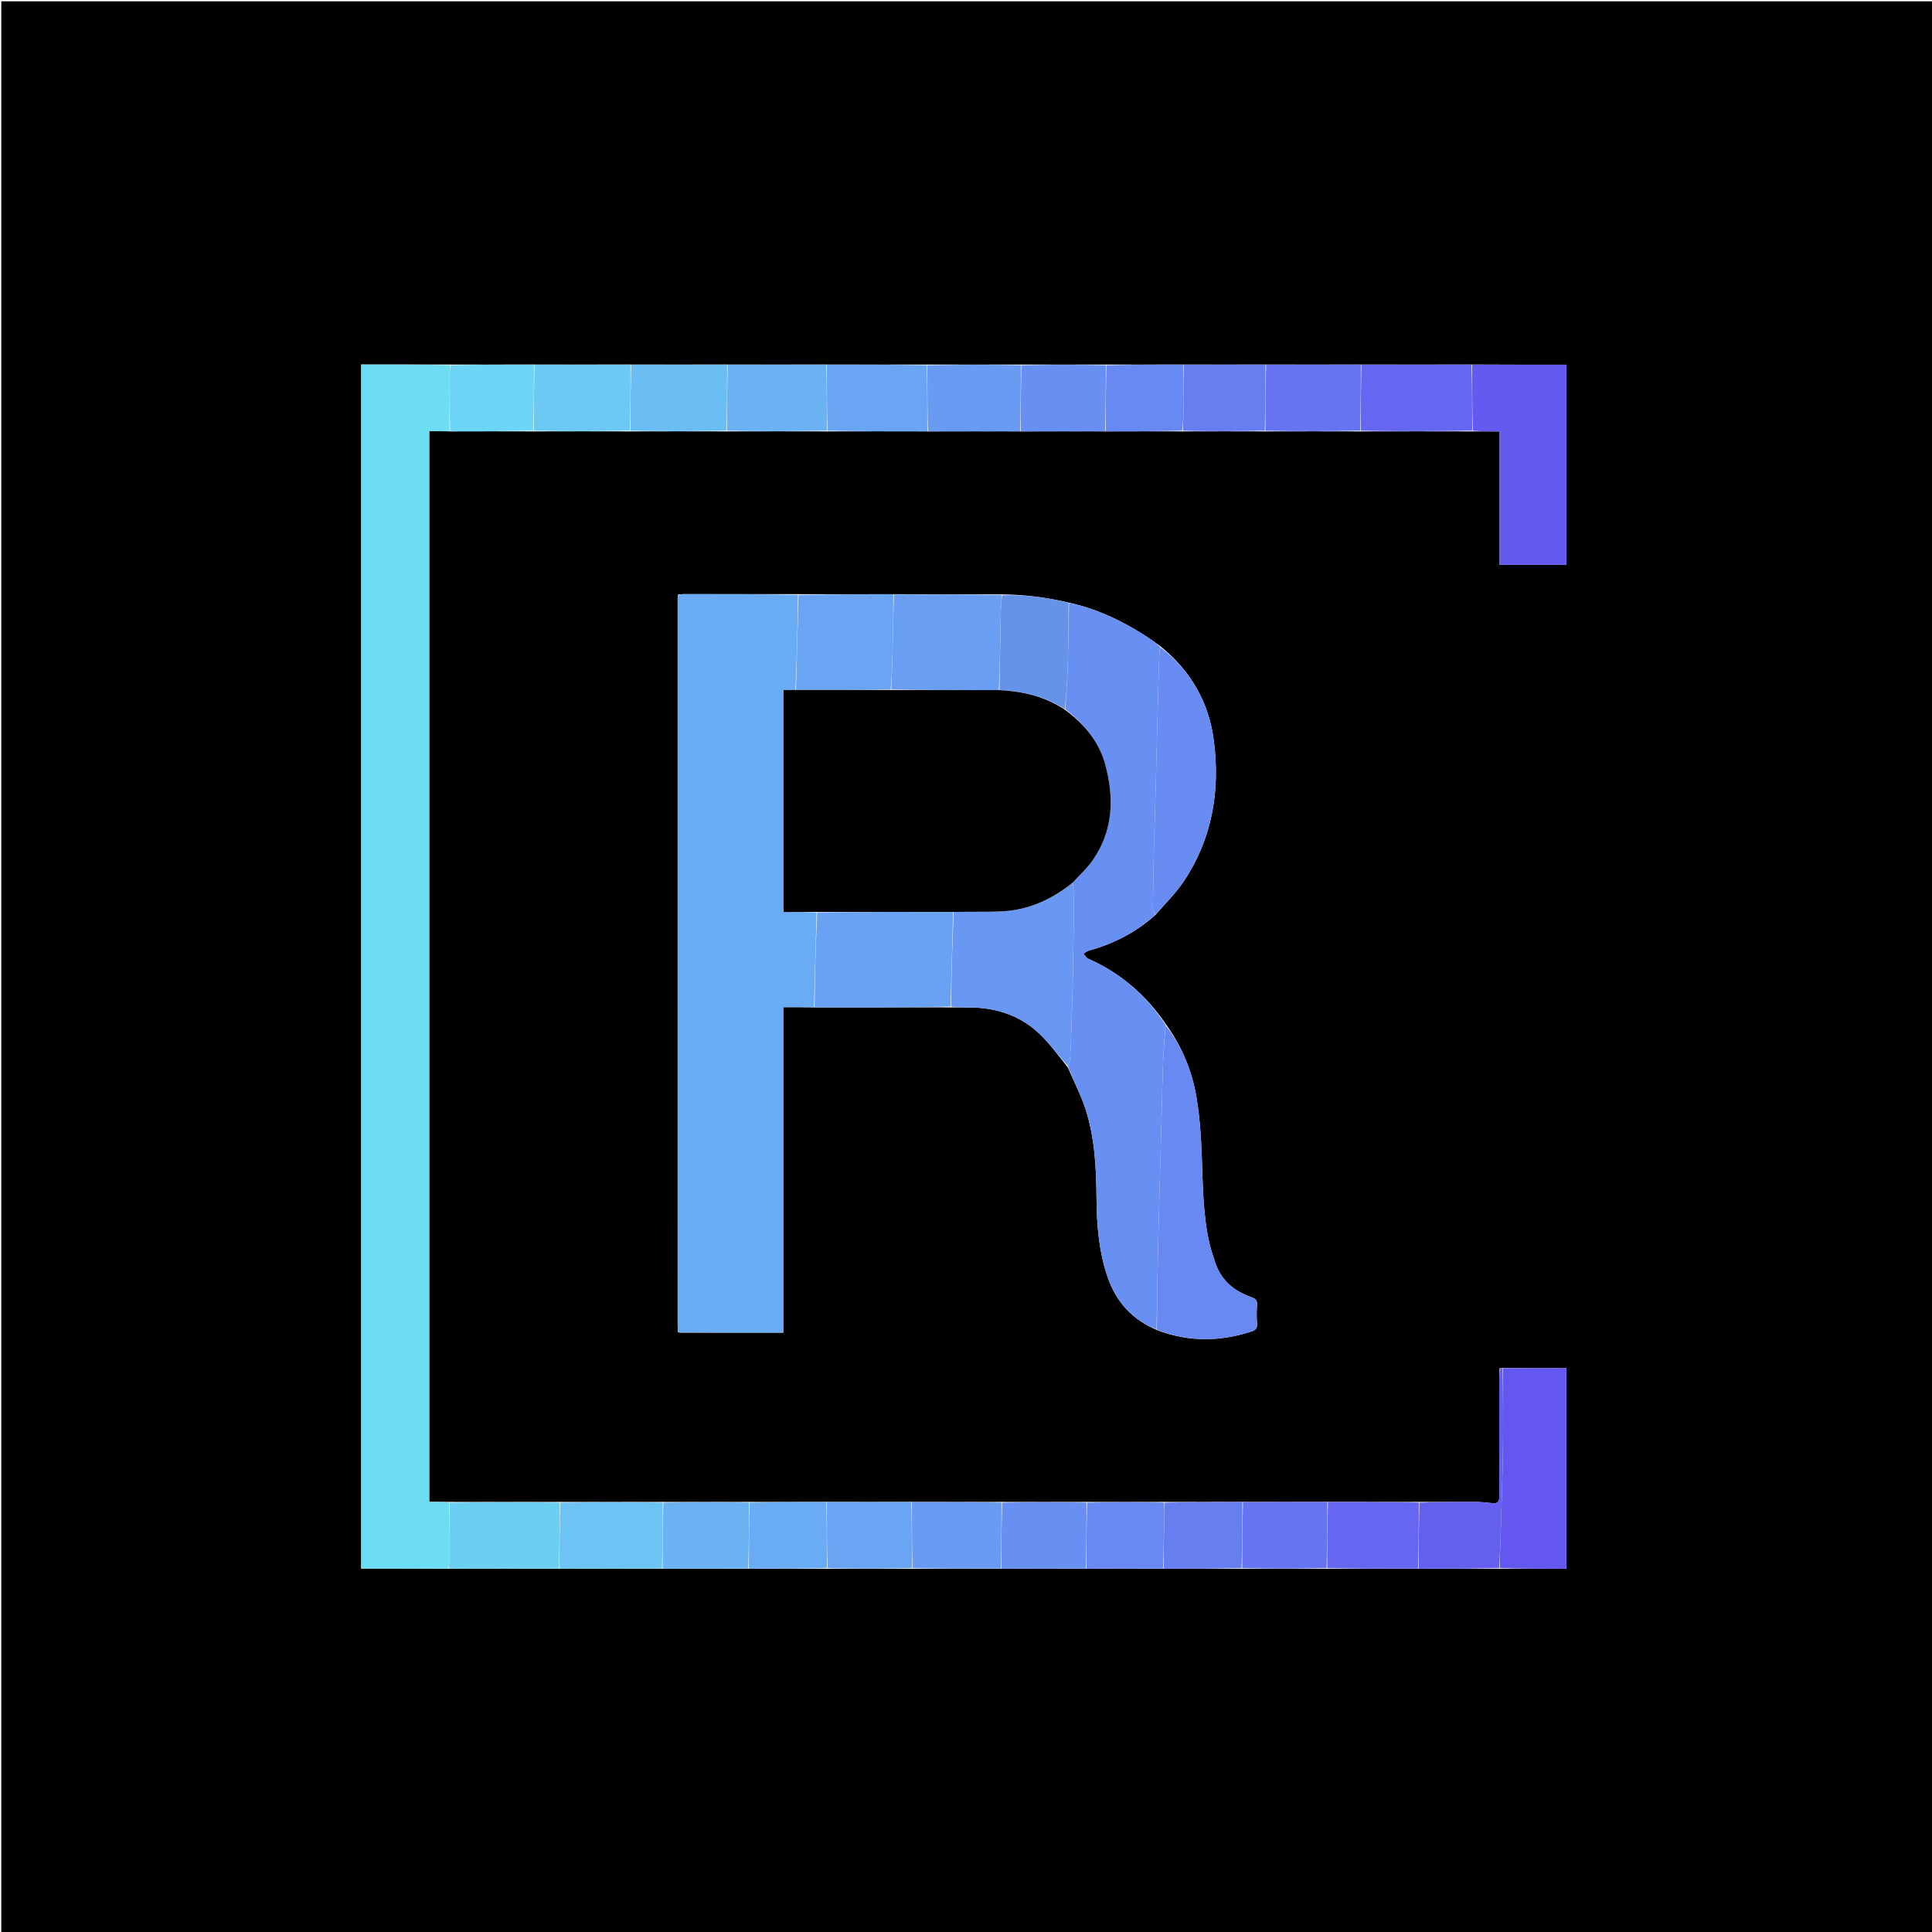 <svg version="1.1" id="Layer_1" xmlns="http://www.w3.org/2000/svg" xmlns:xlink="http://www.w3.org/1999/xlink" x="0px" y="0px"
	 width="100%" viewBox="0 0 1500 1500" enable-background="new 0 0 1500 1500" xml:space="preserve">
<path fill="#000000" opacity="1" stroke="none" 
	d="
M791,1501 
	C527.333,1501 264.167,1501 1,1501 
	C1,1001 1,501 1,1 
	C501,1 1001,1 1501,1 
	C1501,501 1501,1000.999 1501,1501 
	C1264.5,1501 1028,1501 791,1501 
M903.922,1217.981 
	C923.947,1217.932 943.972,1217.883 964.925,1217.98 
	C986.617,1217.932 1008.309,1217.884 1030.928,1217.981 
	C1054.284,1217.933 1077.641,1217.884 1101.925,1217.98 
	C1122.616,1217.931 1143.307,1217.882 1164.926,1217.977 
	C1182.013,1217.977 1199.1,1217.977 1216.139,1217.977 
	C1216.139,1165.736 1216.139,1114.174 1216.139,1062.267 
	C1199.544,1062.267 1183.274,1062.267 1166.327,1062.116 
	C1165.872,1062.178 1165.418,1062.239 1164.531,1062.225 
	C1164.205,1062.384 1164.11,1062.632 1164.042,1063.89 
	C1164.03,1066.552 1164.007,1069.213 1164.006,1071.875 
	C1164.004,1101.821 1163.93,1131.768 1164.09,1161.713 
	C1164.113,1165.9 1162.858,1167.496 1158.69,1167.037 
	C1154.28,1166.553 1149.84,1166.098 1145.41,1166.077 
	C1130.941,1166.008 1116.471,1166.142 1101.074,1166.054 
	C1077.716,1166.103 1054.359,1166.152 1030.073,1166.056 
	C1008.382,1166.105 986.691,1166.153 964.072,1166.056 
	C944.047,1166.105 924.021,1166.153 903.069,1166.055 
	C883.378,1166.104 863.687,1166.153 843.069,1166.055 
	C821.378,1166.104 799.688,1166.153 777.07,1166.055 
	C754.045,1166.105 731.021,1166.155 707.07,1166.057 
	C685.379,1166.106 663.689,1166.156 641.072,1166.055 
	C621.381,1166.103 601.69,1166.152 581.073,1166.05 
	C559.046,1166.101 537.02,1166.152 514.067,1166.057 
	C487.708,1166.108 461.348,1166.159 434.063,1166.057 
	C405.704,1166.107 377.346,1166.156 348.064,1166.056 
	C343.122,1166.056 338.181,1166.056 333.253,1166.056 
	C333.253,888.727 333.253,611.965 333.253,334.789 
	C338.711,334.789 343.851,334.789 349.919,334.95 
	C371.277,334.898 392.636,334.846 414.92,334.954 
	C439.611,334.9 464.302,334.845 489.919,334.95 
	C514.611,334.898 539.303,334.845 564.921,334.952 
	C590.611,334.899 616.301,334.845 642.917,334.95 
	C668.61,334.898 694.302,334.847 720.921,334.952 
	C744.613,334.901 768.305,334.849 792.923,334.954 
	C814.614,334.902 836.305,334.85 858.923,334.951 
	C878.614,334.9 898.306,334.849 918.924,334.951 
	C939.949,334.9 960.974,334.849 982.926,334.951 
	C1007.284,334.9 1031.643,334.849 1056.927,334.951 
	C1085.62,334.901 1114.313,334.851 1143.931,334.953 
	C1150.527,334.953 1157.123,334.953 1164.279,334.953 
	C1164.279,369.994 1164.279,404.364 1164.279,438.531 
	C1181.926,438.531 1198.996,438.531 1216.16,438.531 
	C1216.16,386.57 1216.16,335.005 1216.16,283.167 
	C1191.571,283.167 1167.284,283.167 1142.068,283.03 
	C1113.711,283.075 1085.354,283.12 1056.069,283.027 
	C1031.712,283.074 1007.354,283.12 982.069,283.027 
	C961.045,283.073 940.02,283.119 918.068,283.025 
	C898.378,283.072 878.687,283.119 858.069,283.024 
	C836.378,283.071 814.687,283.118 792.068,283.026 
	C768.044,283.072 744.02,283.119 719.068,283.025 
	C693.378,283.072 667.687,283.119 641.069,283.025 
	C615.711,283.072 590.353,283.119 564.068,283.024 
	C539.378,283.072 514.687,283.119 489.069,283.023 
	C464.378,283.071 439.687,283.119 414.069,283.024 
	C392.711,283.071 371.354,283.118 349.07,283.02 
	C326.171,283.02 303.272,283.02 280.432,283.02 
	C280.432,595.047 280.432,906.279 280.432,1217.838 
	C303.105,1217.838 325.549,1217.838 348.919,1217.992 
	C377.278,1217.94 405.637,1217.888 434.923,1217.986 
	C461.281,1217.937 487.639,1217.887 514.924,1217.99 
	C536.949,1217.94 558.975,1217.889 581.927,1217.986 
	C601.951,1217.935 621.974,1217.885 642.925,1217.983 
	C664.616,1217.933 686.306,1217.883 708.924,1217.983 
	C731.614,1217.933 754.305,1217.884 777.923,1217.983 
	C799.614,1217.934 821.305,1217.884 843.924,1217.981 
	C863.614,1217.932 883.304,1217.883 903.922,1217.981 
M777.048,461.503 
	C749.366,461.507 721.684,461.51 693.086,461.301 
	C668.719,461.369 644.352,461.437 619.071,461.298 
	C589.651,461.28 560.231,461.256 530.811,461.264 
	C529.509,461.265 528.206,461.552 526.683,461.48 
	C526.683,461.48 526.426,461.664 526.426,461.664 
	C526.426,461.664 526.486,461.975 526.177,462.869 
	C526.159,463.535 526.126,464.201 526.126,464.867 
	C526.125,653.107 526.124,841.347 526.141,1029.587 
	C526.141,1031.069 526.369,1032.55 526.432,1034.342 
	C526.432,1034.342 526.693,1034.521 526.693,1034.521 
	C526.693,1034.521 526.912,1034.293 527.789,1034.674 
	C554.394,1034.674 580.999,1034.674 608.121,1034.674 
	C608.121,950.337 608.121,866.475 608.121,781.951 
	C616.423,781.951 624.21,781.951 632.917,782.146 
	C646.532,782.157 660.147,782.201 673.761,782.172 
	C695.174,782.126 716.586,782.03 738.919,782.15 
	C744.232,782.17 749.548,782.101 754.86,782.225 
	C774.686,782.69 792.541,788.886 806.954,802.578 
	C815.056,810.274 821.674,819.532 829.08,828.775 
	C833.721,839.578 839.215,850.104 842.823,861.242 
	C850.122,883.774 851.137,907.231 851.339,930.769 
	C851.516,951.431 853.193,971.977 860.027,991.736 
	C866.642,1010.862 879.024,1024.581 898.412,1032.694 
	C922.711,1042.023 947.13,1041.761 971.696,1033.751 
	C974.83,1032.729 976.238,1031.248 975.963,1027.715 
	C975.59,1022.916 975.603,1018.046 975.96,1013.244 
	C976.218,1009.758 974.902,1008.31 971.738,1007.207 
	C958.347,1002.539 948.216,994.26 943.555,980.382 
	C941.917,975.506 940.244,970.611 939.087,965.609 
	C933.762,942.577 933.915,919.074 932.977,895.631 
	C932.38,880.721 931.331,865.703 928.778,851.03 
	C925.275,830.891 917.453,812.196 905.025,794.943 
	C889.635,772.486 869.841,755.297 844.785,744.31 
	C843.31,743.663 842.379,741.779 841.195,740.47 
	C842.607,739.631 843.919,738.428 845.447,738.008 
	C864.688,732.721 882,723.898 897.342,710.073 
	C904.568,701.608 912.694,693.748 918.858,684.57 
	C941.142,651.39 947.423,614.309 942.457,575.269 
	C938.666,545.46 924.701,520.868 900.627,501.505 
	C896.725,498.79 892.911,495.938 888.906,493.384 
	C870.651,481.743 851.32,472.568 829.296,467.766 
	C812.409,463.794 795.318,461.564 777.048,461.503 
z"/>
<path fill="#6DDDF4" opacity="1" stroke="none" 
	d="
M347.992,1217.838 
	C325.549,1217.838 303.105,1217.838 280.432,1217.838 
	C280.432,906.279 280.432,595.047 280.432,283.02 
	C303.272,283.02 326.171,283.02 349.451,283.492 
	C349.555,286.259 349.049,288.553 349.037,290.849 
	C348.962,305.496 348.995,320.143 348.992,334.789 
	C343.851,334.789 338.711,334.789 333.253,334.789 
	C333.253,611.965 333.253,888.727 333.253,1166.056 
	C338.181,1166.056 343.122,1166.056 348.528,1166.586 
	C348.995,1181.573 349.045,1196.029 348.956,1210.485 
	C348.941,1212.938 348.329,1215.387 347.992,1217.838 
z"/>
<path fill="#6AACF3" opacity="1" stroke="none" 
	d="
M631.996,781.951 
	C624.21,781.951 616.423,781.951 608.121,781.951 
	C608.121,866.475 608.121,950.337 608.121,1034.674 
	C580.999,1034.674 554.394,1034.674 527.305,1034.407 
	C526.821,1034.14 526.49,1034.031 526.49,1034.031 
	C526.369,1032.55 526.141,1031.069 526.141,1029.587 
	C526.124,841.347 526.125,653.107 526.126,464.867 
	C526.126,464.201 526.159,463.535 526.421,462.413 
	C526.664,461.958 526.904,461.706 526.904,461.706 
	C528.206,461.552 529.509,461.265 530.811,461.264 
	C560.231,461.256 589.651,461.28 619.53,461.837 
	C619.326,486.779 618.661,511.18 617.545,535.677 
	C614.169,535.773 611.246,535.773 608.343,535.773 
	C608.343,593.509 608.343,650.527 608.343,708.118 
	C617.088,708.118 625.541,708.118 633.995,708.544 
	C633.329,733.296 632.663,757.624 631.996,781.951 
z"/>
<path fill="#6890F2" opacity="1" stroke="none" 
	d="
M896.787,710.361 
	C882,723.898 864.688,732.721 845.447,738.008 
	C843.919,738.428 842.607,739.631 841.195,740.47 
	C842.379,741.779 843.31,743.663 844.785,744.31 
	C869.841,755.297 889.635,772.486 904.929,795.676 
	C904.223,805.666 903.434,814.917 903.048,824.184 
	C902.536,836.475 902.338,848.779 902.004,861.078 
	C901.671,873.376 901.334,885.675 901.006,897.973 
	C900.336,923.07 899.605,948.165 899.024,973.264 
	C898.57,992.892 898.303,1012.525 897.953,1032.155 
	C879.024,1024.581 866.642,1010.862 860.027,991.736 
	C853.193,971.977 851.516,951.431 851.339,930.769 
	C851.137,907.231 850.122,883.774 842.823,861.242 
	C839.215,850.104 833.721,839.578 829.18,828.073 
	C829.846,825.299 830.798,823.248 830.912,821.151 
	C831.408,812.046 831.701,802.93 831.989,793.815 
	C832.361,782.043 832.754,770.27 832.968,758.495 
	C833.376,736.08 833.7,713.664 833.929,691.247 
	C833.948,689.415 832.976,687.573 832.656,685.449 
	C837.88,679.683 843.549,674.659 847.834,668.649 
	C864.234,645.644 865.232,620.188 858.193,593.895 
	C853.325,575.706 841.797,562.099 827.072,550.589 
	C827.76,539.926 828.614,529.682 828.932,519.421 
	C829.462,502.316 829.65,485.202 829.982,468.091 
	C851.32,472.568 870.651,481.743 888.906,493.384 
	C892.911,495.938 896.725,498.79 900.728,502.2 
	C900.552,504.859 900.096,506.816 900.03,508.786 
	C899.639,520.4 899.315,532.015 899.013,543.632 
	C898.328,570.024 897.687,596.417 896.991,622.808 
	C896.716,633.26 896.279,643.708 896.034,654.161 
	C895.638,671.1 895.284,688.04 895.084,704.982 
	C895.063,706.768 896.192,708.568 896.787,710.361 
z"/>
<path fill="#645AF0" opacity="1" stroke="none" 
	d="
M1142.996,283.167 
	C1167.284,283.167 1191.571,283.167 1216.16,283.167 
	C1216.16,335.005 1216.16,386.57 1216.16,438.531 
	C1198.996,438.531 1181.926,438.531 1164.279,438.531 
	C1164.279,404.364 1164.279,369.994 1164.279,334.953 
	C1157.123,334.953 1150.527,334.953 1143.466,334.422 
	C1143,316.982 1142.998,300.075 1142.996,283.167 
z"/>
<path fill="#6789F1" opacity="1" stroke="none" 
	d="
M898.182,1032.424 
	C898.303,1012.525 898.57,992.892 899.024,973.264 
	C899.605,948.165 900.336,923.07 901.006,897.973 
	C901.334,885.675 901.671,873.376 902.004,861.078 
	C902.338,848.779 902.536,836.475 903.048,824.184 
	C903.434,814.917 904.223,805.666 905.011,795.998 
	C917.453,812.196 925.275,830.891 928.778,851.03 
	C931.331,865.703 932.38,880.721 932.977,895.631 
	C933.915,919.074 933.762,942.577 939.087,965.609 
	C940.244,970.611 941.917,975.506 943.555,980.382 
	C948.216,994.26 958.347,1002.539 971.738,1007.207 
	C974.902,1008.31 976.218,1009.758 975.96,1013.244 
	C975.603,1018.046 975.59,1022.916 975.963,1027.715 
	C976.238,1031.248 974.83,1032.729 971.696,1033.751 
	C947.13,1041.761 922.711,1042.023 898.182,1032.424 
z"/>
<path fill="#6997F2" opacity="1" stroke="none" 
	d="
M832.464,685.737 
	C832.976,687.573 833.948,689.415 833.929,691.247 
	C833.7,713.664 833.376,736.08 832.968,758.495 
	C832.754,770.27 832.361,782.043 831.989,793.815 
	C831.701,802.93 831.408,812.046 830.912,821.151 
	C830.798,823.248 829.846,825.299 829.12,827.729 
	C821.674,819.532 815.056,810.274 806.954,802.578 
	C792.541,788.886 774.686,782.69 754.86,782.225 
	C749.548,782.101 744.232,782.17 738.459,781.587 
	C738.666,756.721 739.331,732.418 740.459,708.031 
	C744.25,707.938 747.578,707.951 750.906,707.916 
	C760.222,707.818 769.56,708.072 778.849,707.516 
	C799.11,706.305 816.71,698.213 832.464,685.737 
z"/>
<path fill="#69A1F3" opacity="1" stroke="none" 
	d="
M739.997,708.115 
	C739.331,732.418 738.666,756.721 737.999,781.49 
	C716.586,782.03 695.174,782.126 673.761,782.172 
	C660.147,782.201 646.532,782.157 632.457,782.048 
	C632.663,757.624 633.329,733.296 634.458,708.459 
	C669.946,708.005 704.971,708.06 739.997,708.115 
z"/>
<path fill="#6457F0" opacity="1" stroke="none" 
	d="
M1167.003,1062.267 
	C1183.274,1062.267 1199.544,1062.267 1216.139,1062.267 
	C1216.139,1114.174 1216.139,1165.736 1216.139,1217.977 
	C1199.1,1217.977 1182.013,1217.977 1164.463,1217.448 
	C1164.333,1209.621 1164.726,1202.325 1164.985,1195.024 
	C1165.368,1184.229 1165.688,1173.432 1165.978,1162.634 
	C1166.348,1148.839 1166.839,1135.044 1166.958,1121.246 
	C1167.126,1101.588 1167.002,1081.927 1167.003,1062.267 
z"/>
<path fill="#688CF1" opacity="1" stroke="none" 
	d="
M897.065,710.217 
	C896.192,708.568 895.063,706.768 895.084,704.982 
	C895.284,688.04 895.638,671.1 896.034,654.161 
	C896.279,643.708 896.716,633.26 896.991,622.808 
	C897.687,596.417 898.328,570.024 899.013,543.632 
	C899.315,532.015 899.639,520.4 900.03,508.786 
	C900.096,506.816 900.552,504.859 900.9,502.49 
	C924.701,520.868 938.666,545.46 942.457,575.269 
	C947.423,614.309 941.142,651.39 918.858,684.57 
	C912.694,693.748 904.568,701.608 897.065,710.217 
z"/>
<path fill="#699EF3" opacity="1" stroke="none" 
	d="
M694.001,461.514 
	C721.684,461.51 749.366,461.507 777.513,462.037 
	C777.655,466.36 777.122,470.146 777.046,473.941 
	C776.63,494.52 776.326,515.102 775.521,535.755 
	C770.581,535.822 766.104,535.823 761.627,535.809 
	C738.417,535.736 715.207,535.659 691.997,535.14 
	C692.324,525.412 692.721,516.129 692.965,506.841 
	C693.363,491.733 693.661,476.623 694.001,461.514 
z"/>
<path fill="#6AA5F3" opacity="1" stroke="none" 
	d="
M693.544,461.408 
	C693.661,476.623 693.363,491.733 692.965,506.841 
	C692.721,516.129 692.324,525.412 691.536,535.234 
	C666.717,535.708 642.356,535.645 617.996,535.582 
	C618.661,511.18 619.326,486.779 619.987,461.941 
	C644.352,461.437 668.719,461.369 693.544,461.408 
z"/>
<path fill="#6567F1" opacity="1" stroke="none" 
	d="
M1142.532,283.098 
	C1142.998,300.075 1143,316.982 1143.003,334.346 
	C1114.313,334.851 1085.62,334.901 1056.463,334.419 
	C1056.332,316.98 1056.664,300.073 1056.997,283.166 
	C1085.354,283.12 1113.711,283.075 1142.532,283.098 
z"/>
<path fill="#6BCFF1" opacity="1" stroke="none" 
	d="
M348.456,1217.915 
	C348.329,1215.387 348.941,1212.938 348.956,1210.485 
	C349.045,1196.029 348.995,1181.573 348.989,1166.661 
	C377.346,1166.156 405.704,1166.107 434.528,1166.589 
	C434.661,1184.026 434.328,1200.931 433.995,1217.836 
	C405.637,1217.888 377.278,1217.94 348.456,1217.915 
z"/>
<path fill="#6CC3F4" opacity="1" stroke="none" 
	d="
M434.459,1217.911 
	C434.328,1200.931 434.661,1184.026 434.991,1166.665 
	C461.348,1166.159 487.708,1166.108 514.532,1166.586 
	C514.663,1184.022 514.331,1200.93 513.998,1217.837 
	C487.639,1217.887 461.281,1217.937 434.459,1217.911 
z"/>
<path fill="#6593E8" opacity="1" stroke="none" 
	d="
M775.984,535.683 
	C776.326,515.102 776.63,494.52 777.046,473.941 
	C777.122,470.146 777.655,466.36 777.96,462.167 
	C795.318,461.564 812.409,463.794 829.639,467.928 
	C829.65,485.202 829.462,502.316 828.932,519.421 
	C828.614,529.682 827.76,539.926 826.733,550.511 
	C811.089,540.649 793.969,536.732 775.984,535.683 
z"/>
<path fill="#6AA5F3" opacity="1" stroke="none" 
	d="
M641.996,283.166 
	C667.687,283.119 693.378,283.072 719.533,283.553 
	C719.997,300.986 719.995,317.891 719.994,334.795 
	C694.302,334.847 668.61,334.898 642.456,334.415 
	C641.995,316.976 641.995,300.071 641.996,283.166 
z"/>
<path fill="#6BB2F3" opacity="1" stroke="none" 
	d="
M641.532,283.095 
	C641.995,300.071 641.995,316.976 641.992,334.336 
	C616.301,334.845 590.611,334.899 564.458,334.423 
	C564.329,316.985 564.662,300.075 564.995,283.166 
	C590.353,283.119 615.711,283.072 641.532,283.095 
z"/>
<path fill="#6BBEF4" opacity="1" stroke="none" 
	d="
M564.532,283.095 
	C564.662,300.075 564.329,316.985 563.995,334.343 
	C539.303,334.845 514.611,334.898 489.457,334.415 
	C489.329,316.975 489.663,300.071 489.996,283.167 
	C514.687,283.119 539.378,283.072 564.532,283.095 
z"/>
<path fill="#6CC9F4" opacity="1" stroke="none" 
	d="
M489.533,283.095 
	C489.663,300.071 489.329,316.975 488.994,334.334 
	C464.302,334.845 439.611,334.9 414.458,334.419 
	C414.329,316.978 414.662,300.072 414.996,283.167 
	C439.687,283.119 464.378,283.071 489.533,283.095 
z"/>
<path fill="#6674F1" opacity="1" stroke="none" 
	d="
M1056.533,283.096 
	C1056.664,300.073 1056.332,316.98 1056,334.343 
	C1031.643,334.849 1007.284,334.9 982.462,334.43 
	C982.331,316.996 982.664,300.081 982.997,283.166 
	C1007.354,283.12 1031.712,283.074 1056.533,283.096 
z"/>
<path fill="#699BF2" opacity="1" stroke="none" 
	d="
M720.457,334.874 
	C719.995,317.891 719.997,300.986 719.997,283.624 
	C744.02,283.119 768.044,283.072 792.533,283.554 
	C792.664,300.987 792.33,317.893 791.997,334.798 
	C768.305,334.849 744.613,334.901 720.457,334.874 
z"/>
<path fill="#6567F1" opacity="1" stroke="none" 
	d="
M1031.002,1166.201 
	C1054.359,1166.152 1077.716,1166.103 1101.537,1166.582 
	C1101.665,1184.019 1101.331,1200.927 1100.997,1217.836 
	C1077.641,1217.884 1054.284,1217.933 1030.464,1217.45 
	C1030.334,1200.013 1030.668,1183.107 1031.002,1166.201 
z"/>
<path fill="#699BF2" opacity="1" stroke="none" 
	d="
M776.996,1217.834 
	C754.305,1217.884 731.614,1217.933 708.461,1217.45 
	C707.998,1200.013 707.997,1183.109 707.996,1166.205 
	C731.021,1166.155 754.045,1166.105 777.534,1166.584 
	C777.663,1184.02 777.329,1200.927 776.996,1217.834 
z"/>
<path fill="#655FF0" opacity="1" stroke="none" 
	d="
M1101.461,1217.908 
	C1101.331,1200.927 1101.665,1184.019 1102,1166.654 
	C1116.471,1166.142 1130.941,1166.008 1145.41,1166.077 
	C1149.84,1166.098 1154.28,1166.553 1158.69,1167.037 
	C1162.858,1167.496 1164.113,1165.9 1164.09,1161.713 
	C1163.93,1131.768 1164.004,1101.821 1164.006,1071.875 
	C1164.007,1069.213 1164.03,1066.552 1164.283,1063.34 
	C1164.7,1062.653 1164.847,1062.49 1164.964,1062.3 
	C1165.418,1062.239 1165.872,1062.178 1166.665,1062.191 
	C1167.002,1081.927 1167.126,1101.588 1166.958,1121.246 
	C1166.839,1135.044 1166.348,1148.839 1165.978,1162.634 
	C1165.688,1173.432 1165.368,1184.229 1164.985,1195.024 
	C1164.726,1202.325 1164.333,1209.621 1163.999,1217.376 
	C1143.307,1217.882 1122.616,1217.931 1101.461,1217.908 
z"/>
<path fill="#6BB2F3" opacity="1" stroke="none" 
	d="
M514.461,1217.914 
	C514.331,1200.93 514.663,1184.022 514.995,1166.659 
	C537.02,1166.152 559.046,1166.101 581.536,1166.581 
	C581.667,1184.021 581.333,1200.93 581,1217.839 
	C558.975,1217.889 536.949,1217.94 514.461,1217.914 
z"/>
<path fill="#6AA5F3" opacity="1" stroke="none" 
	d="
M707.533,1166.131 
	C707.997,1183.109 707.998,1200.013 707.997,1217.376 
	C686.306,1217.883 664.616,1217.933 642.463,1217.451 
	C641.999,1200.014 641.999,1183.11 641.998,1166.205 
	C663.689,1166.156 685.379,1166.106 707.533,1166.131 
z"/>
<path fill="#6674F1" opacity="1" stroke="none" 
	d="
M1030.538,1166.129 
	C1030.668,1183.107 1030.334,1200.013 1030,1217.378 
	C1008.309,1217.884 986.617,1217.932 964.462,1217.449 
	C964.333,1200.013 964.666,1183.107 965,1166.201 
	C986.691,1166.153 1008.382,1166.105 1030.538,1166.129 
z"/>
<path fill="#6890F2" opacity="1" stroke="none" 
	d="
M792.46,334.876 
	C792.33,317.893 792.664,300.987 792.997,283.624 
	C814.687,283.118 836.378,283.071 858.534,283.553 
	C858.664,300.987 858.33,317.892 857.996,334.798 
	C836.305,334.85 814.614,334.902 792.46,334.876 
z"/>
<path fill="#6890F2" opacity="1" stroke="none" 
	d="
M777.459,1217.909 
	C777.329,1200.927 777.663,1184.02 777.997,1166.658 
	C799.688,1166.153 821.378,1166.104 843.533,1166.584 
	C843.664,1184.021 843.33,1200.928 842.997,1217.835 
	C821.305,1217.884 799.614,1217.934 777.459,1217.909 
z"/>
<path fill="#6DD5F5" opacity="1" stroke="none" 
	d="
M414.532,283.095 
	C414.662,300.072 414.329,316.978 413.995,334.339 
	C392.636,334.846 371.277,334.898 349.456,334.87 
	C348.995,320.143 348.962,305.496 349.037,290.849 
	C349.049,288.553 349.555,286.259 349.915,283.565 
	C371.354,283.118 392.711,283.071 414.532,283.095 
z"/>
<path fill="#677EF1" opacity="1" stroke="none" 
	d="
M982.533,283.097 
	C982.664,300.081 982.331,316.996 981.999,334.354 
	C960.974,334.849 939.949,334.9 918.462,334.455 
	C918.333,328.836 918.893,323.717 918.954,318.592 
	C919.097,306.785 918.997,294.975 918.995,283.166 
	C940.02,283.119 961.045,283.073 982.533,283.097 
z"/>
<path fill="#6789F1" opacity="1" stroke="none" 
	d="
M843.461,1217.908 
	C843.33,1200.928 843.664,1184.021 843.996,1166.658 
	C863.687,1166.153 883.378,1166.104 903.533,1166.584 
	C903.998,1170.934 904.074,1174.756 903.986,1178.575 
	C903.687,1191.662 903.329,1204.748 902.994,1217.834 
	C883.304,1217.883 863.614,1217.932 843.461,1217.908 
z"/>
<path fill="#6789F1" opacity="1" stroke="none" 
	d="
M918.531,283.096 
	C918.997,294.975 919.097,306.785 918.954,318.592 
	C918.893,323.717 918.333,328.836 917.998,334.378 
	C898.306,334.849 878.614,334.9 858.459,334.875 
	C858.33,317.892 858.664,300.987 858.998,283.623 
	C878.687,283.119 898.378,283.072 918.531,283.096 
z"/>
<path fill="#6AACF3" opacity="1" stroke="none" 
	d="
M641.535,1166.13 
	C641.999,1183.11 641.999,1200.014 641.999,1217.377 
	C621.974,1217.885 601.951,1217.935 581.464,1217.912 
	C581.333,1200.93 581.667,1184.021 582,1166.656 
	C601.69,1166.152 621.381,1166.103 641.535,1166.13 
z"/>
<path fill="#677EF1" opacity="1" stroke="none" 
	d="
M903.458,1217.907 
	C903.329,1204.748 903.687,1191.662 903.986,1178.575 
	C904.074,1174.756 903.998,1170.934 903.996,1166.658 
	C924.021,1166.153 944.047,1166.105 964.536,1166.129 
	C964.666,1183.107 964.333,1200.013 963.998,1217.376 
	C943.972,1217.883 923.947,1217.932 903.458,1217.907 
z"/>
<path fill="#6593E8" opacity="1" stroke="none" 
	d="
M526.461,1034.187 
	C526.49,1034.031 526.821,1034.14 526.867,1034.216 
	C526.912,1034.293 526.693,1034.521 526.693,1034.521 
	C526.693,1034.521 526.432,1034.342 526.461,1034.187 
z"/>
<path fill="#6457F0" opacity="1" stroke="none" 
	d="
M1164.748,1062.263 
	C1164.847,1062.49 1164.7,1062.653 1164.385,1062.879 
	C1164.11,1062.632 1164.205,1062.384 1164.748,1062.263 
z"/>
<path fill="#6593E8" opacity="1" stroke="none" 
	d="
M526.793,461.593 
	C526.904,461.706 526.664,461.958 526.575,461.966 
	C526.486,461.975 526.426,461.664 526.426,461.664 
	C526.426,461.664 526.683,461.48 526.793,461.593 
z"/>
<path fill="#000000" opacity="1" stroke="none" 
	d="
M775.521,535.755 
	C793.969,536.732 811.089,540.649 826.658,550.922 
	C841.797,562.099 853.325,575.706 858.193,593.895 
	C865.232,620.188 864.234,645.644 847.834,668.649 
	C843.549,674.659 837.88,679.683 832.656,685.449 
	C816.71,698.213 799.11,706.305 778.849,707.516 
	C769.56,708.072 760.222,707.818 750.906,707.916 
	C747.578,707.951 744.25,707.938 740.459,708.031 
	C704.971,708.06 669.946,708.005 634.457,708.034 
	C625.541,708.118 617.088,708.118 608.343,708.118 
	C608.343,650.527 608.343,593.509 608.343,535.773 
	C611.246,535.773 614.169,535.773 617.545,535.677 
	C642.356,535.645 666.717,535.708 691.537,535.677 
	C715.207,535.659 738.417,535.736 761.627,535.809 
	C766.104,535.823 770.581,535.822 775.521,535.755 
z"/>
</svg>